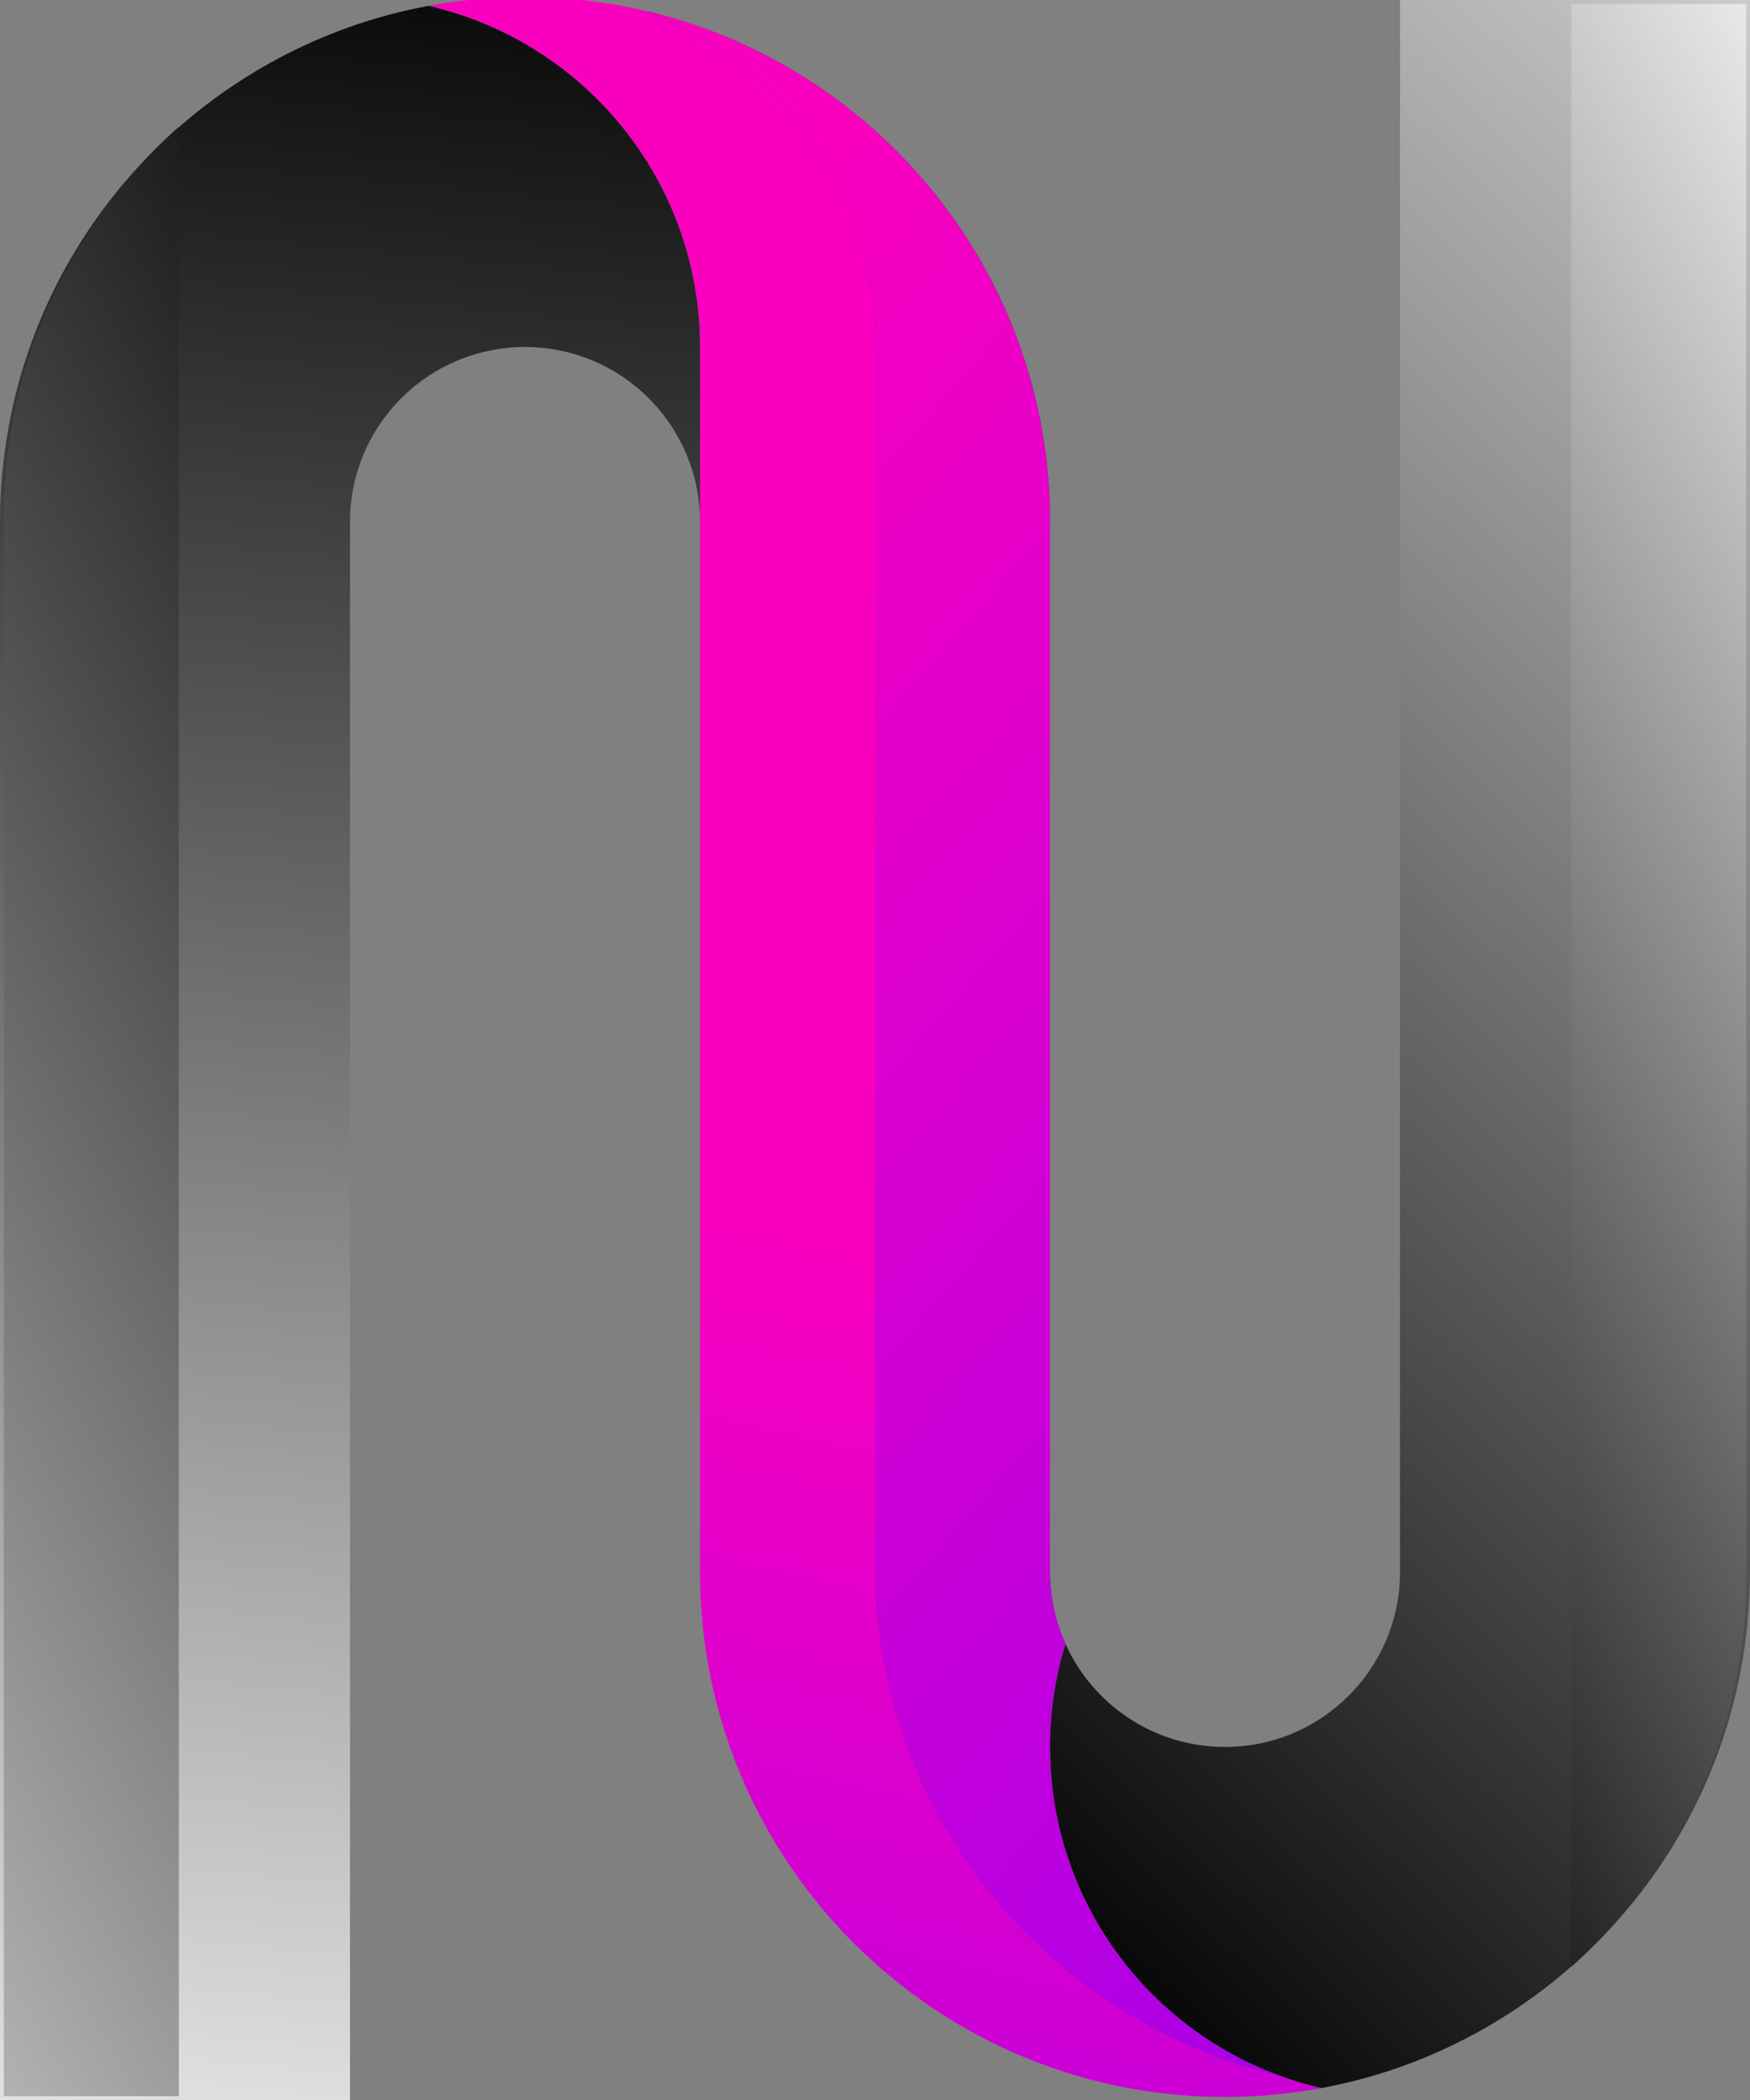 <?xml version="1.0" encoding="UTF-8"?><svg xmlns="http://www.w3.org/2000/svg" xmlns:xlink="http://www.w3.org/1999/xlink" viewBox="0 0 230 276"><rect x="0" y="0" width="230" height="276" fill="#808080" stroke="none"/><defs><style>.j{fill:#4a008b;}.k{fill:url(#f);}.l{fill:url(#g);}.m{fill:url(#i);}.n{fill:url(#h);}.o{fill:url(#d);}.p{fill:url(#e);}</style><linearGradient id="d" x1="108.94" y1="164.23" x2="62.75" y2="367.22" gradientTransform="matrix(1, 0, 0, 1, 0, 0)" gradientUnits="userSpaceOnUse"><stop offset="0" stop-color="#f900bf"/><stop offset="1" stop-color="#9900f0"/></linearGradient><linearGradient id="e" x1="321.99" y1="-1.06" x2="100.13" y2="227.3" gradientTransform="matrix(1, 0, 0, 1, 0, 0)" gradientUnits="userSpaceOnUse"><stop offset="0" stop-color="#fff"/><stop offset="1" stop-color="#000"/></linearGradient><linearGradient id="f" x1="21.96" y1="317.18" x2="53.84" y2="-14.63" xlink:href="#e"/><linearGradient id="g" x1="292.94" y1="81.98" x2="129.64" y2="171.76" xlink:href="#e"/><linearGradient id="h" x1="60.15" y1="79.27" x2="252.73" y2="247.12" xlink:href="#d"/><linearGradient id="i" x1="-116.23" y1="226.28" x2="103.68" y2="100.07" xlink:href="#e"/></defs><g id="a"/><g id="b"><g id="c"><path class="o" d="M173.67,274.43c-4.11,.77-8.34,1.17-12.67,1.17-8.07,0-15.81-1.38-23-3.93-19.47-6.88-34.93-22.25-41.93-41.67-2.64-7.31-4.07-15.18-4.07-23.4V45.6c0-21.86-15.24-40.15-35.67-44.83,1.73-.33,3.48-.59,5.25-.77h14.84c2.93,.31,5.8,.8,8.61,1.48,17.5,6.5,29.97,23.35,29.97,43.12V205.6c0,8.22,1.43,16.09,4.07,23.4,7,19.42,22.46,34.79,41.93,41.67,2.29,.81,4.62,1.5,7.01,2.07,1.84,.68,3.72,1.25,5.66,1.69Z"/><path class="j" d="M168.01,272.74c-2.39-.57-4.72-1.26-7.01-2.07-19.47-6.88-34.93-22.25-41.93-41.67-2.64-7.31-4.07-15.18-4.07-23.4V44.6c0-19.77-12.47-36.62-29.97-43.12,2.37,.56,4.7,1.24,6.97,2.05,19.74,6.97,35.36,22.67,42.21,42.47,2.46,7.08,3.79,14.68,3.79,22.6V206.6c0,3.37,.72,6.56,2.03,9.44h0c-1.32,4.3-2.03,8.84-2.03,13.56v.4h.01c.16,19.61,12.59,36.3,30,42.74Z"/><path class="p" d="M230,0V206.6c0,4.33-.4,8.56-1.17,12.67-.67,3.69-1.65,7.27-2.9,10.73-6.57,18.22-20.58,32.87-38.37,40.3-1.17,.49-2.36,.94-3.56,1.37-2.77,.98-5.62,1.79-8.55,2.4-.59,.13-1.18,.25-1.78,.36-1.94-.44-3.82-1.01-5.66-1.69-17.41-6.44-29.84-23.13-30-42.74-.01-.13-.01-.27-.01-.4,0-4.72,.71-9.26,2.03-13.55,3.6,7.99,11.64,13.55,20.97,13.55h.02c12.69-.01,22.98-10.31,22.98-23V0h46Z"/><path class="k" d="M92,45.6c0-21.86-15.24-40.15-35.67-44.83-3.55,.65-7,1.58-10.33,2.76-8.57,3.03-16.36,7.7-23,13.64C14.35,24.9,7.67,34.8,3.79,46c-1.12,3.21-2,6.53-2.62,9.93-.77,4.11-1.17,8.34-1.17,12.67v207.4H46V68.6c0-11.26,8.09-20.63,18.77-22.6,1.37-.27,2.79-.4,4.23-.4s2.86,.13,4.23,.4c7.48,1.38,13.69,6.4,16.74,13.15h0c1.31,2.89,2.03,6.08,2.03,9.45v-22.6h-.01c.01-.13,.01-.27,.01-.4Z"/><path class="l" d="M206.5,258.5V.5h23V207.23c0,4.32-.4,8.53-1.17,12.63-.62,3.39-1.5,6.7-2.62,9.9-3.88,11.16-10.56,21.03-19.21,28.74Z"/><path class="n" d="M168.01,272.74c-2.39-.57-4.72-1.26-7.01-2.07-19.47-6.88-34.93-22.25-41.93-41.67-2.64-7.31-4.07-15.18-4.07-23.4V44.6c0-19.77-12.47-36.62-29.97-43.12,2.37,.56,4.7,1.24,6.97,2.05,19.74,6.97,35.36,22.67,42.21,42.47,2.46,7.08,3.79,14.68,3.79,22.6V206.6c0,3.37,.72,6.56,2.03,9.44h0c-1.32,4.3-2.03,8.84-2.03,13.56v.4h.01c.16,19.61,12.59,36.3,30,42.74Z"/><path class="m" d="M23.5,16.67V275.5H.5V68.1c0-4.33,.4-8.56,1.17-12.67,.62-3.4,1.5-6.72,2.62-9.93,3.88-11.2,10.56-21.1,19.21-28.83Z"/></g></g></svg>